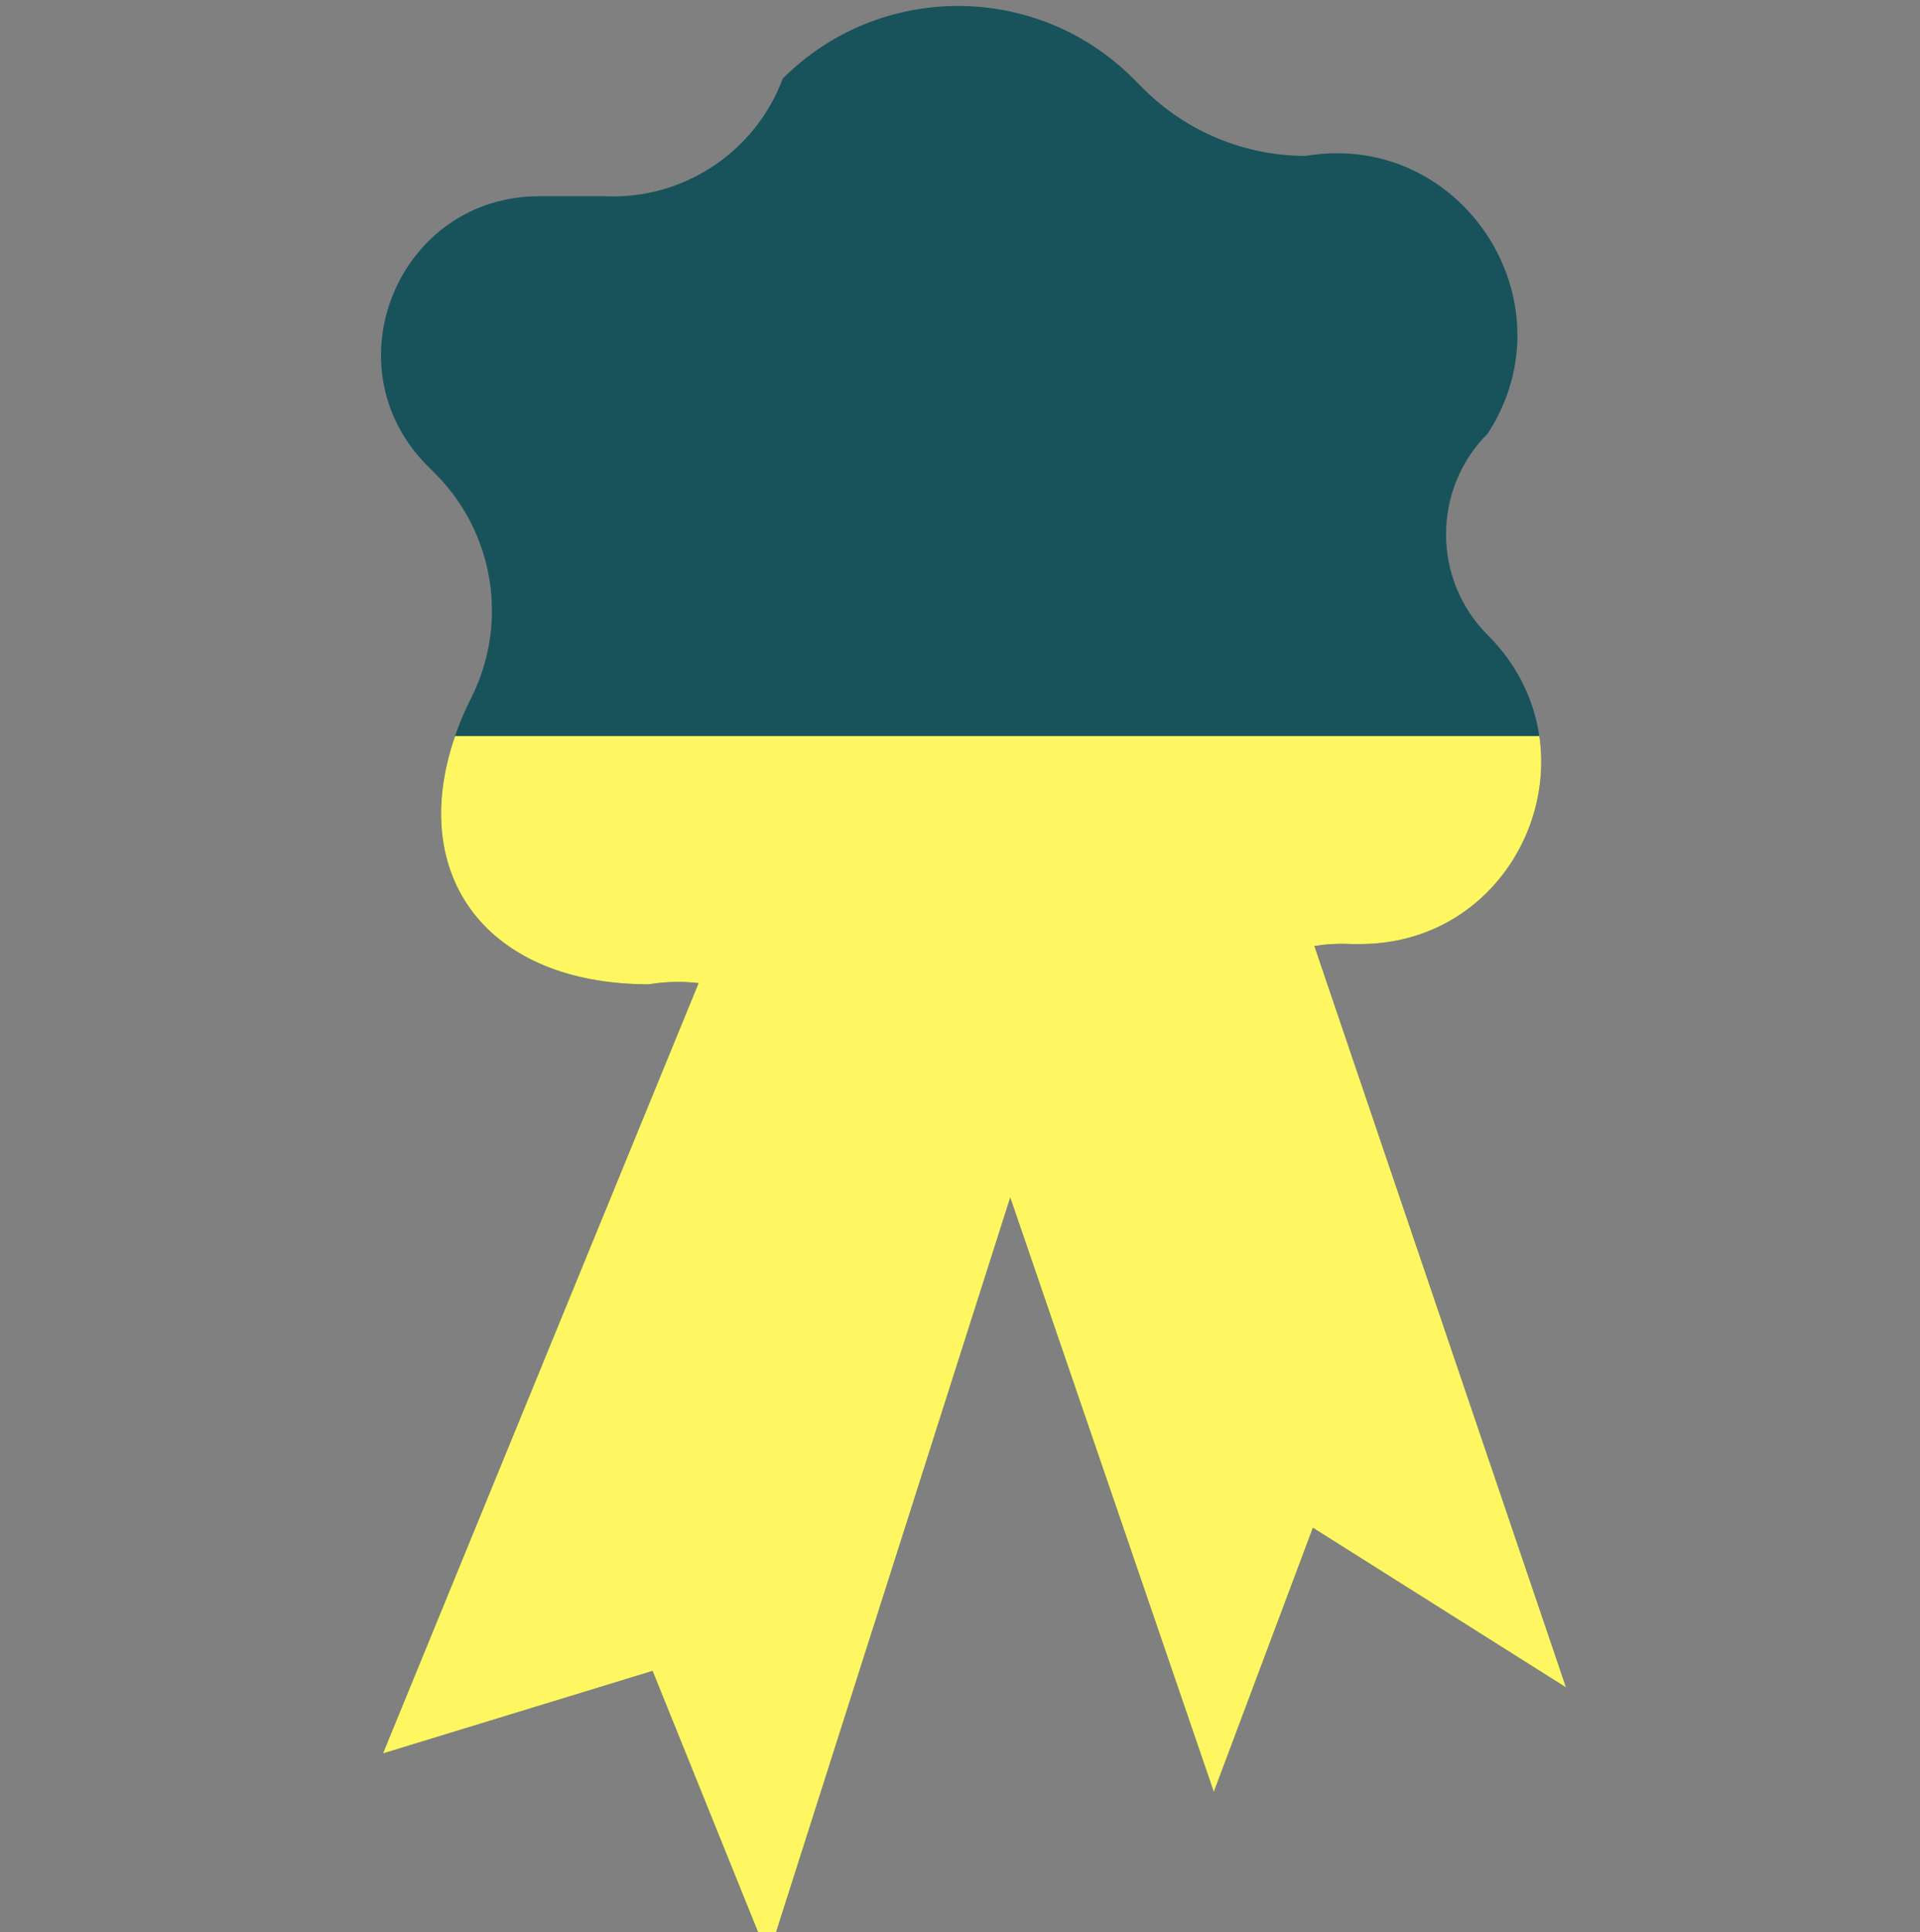 <?xml version="1.0" encoding="utf-8"?>
<!-- Generator: Adobe Illustrator 23.0.1, SVG Export Plug-In . SVG Version: 6.00 Build 0)  -->
<svg version="1.1" id="Layer_1" xmlns="http://www.w3.org/2000/svg" xmlns:xlink="http://www.w3.org/1999/xlink" x="0px" y="0px"
	 viewBox="0 0 230.61 232" style="enable-background:new 0 0 230.61 232;" xml:space="preserve">
<rect x="0" y="0" width="230.61" height="232" fill="#808080" stroke="none"/>
<style type="text/css">
	.st0{fill:#18535B;}
	.st1{fill:#FFF761;}
</style>
<g id="ribbon_x5F_graphic_9_">
	<path class="st0" d="M157.88,113.59c1.43-0.22,2.89-0.31,4.37-0.23h1.09c19.36,0,29.05-23.4,15.36-37.09l0,0
		c-6.69-6.69-6.69-17.53,0-24.22l0,0c10.29-15.9-3.2-36.46-21.88-33.33h0c-7.31,0-14.33-2.91-19.5-8.08l-1.21-1.21
		c-11.62-11.62-30.47-11.62-42.09,0l0,0c-3.33,8.9-12.03,14.61-21.52,14.13h-7.72c-16.91,0-25.38,20.44-13.42,32.4l0.91,0.91
		c7.08,7.08,8.84,17.9,4.36,26.86l0,0c-9.48,18.96,0.11,34.48,21.31,34.48h0c2.01-0.34,4.01-0.37,5.97-0.15L46,210.55l32.38-9.91
		L92.26,235l29.08-91.21l24.45,71.38l11.9-31.72l30.4,19.17L157.88,113.59z"/>
	<path class="st1" d="M162.26,113.36h1.09c14.3,0,23.32-12.78,21.54-24.97H54.66c-5.82,16.78,3.85,29.81,23.28,29.81h0
		c2.01-0.34,4.01-0.37,5.97-0.15L46,210.55l32.38-9.91L92.26,235l29.08-91.21l24.45,71.38l11.9-31.72l30.4,19.17l-30.22-89.03
		C159.31,113.37,160.77,113.28,162.26,113.36z"/>
</g>
</svg>
